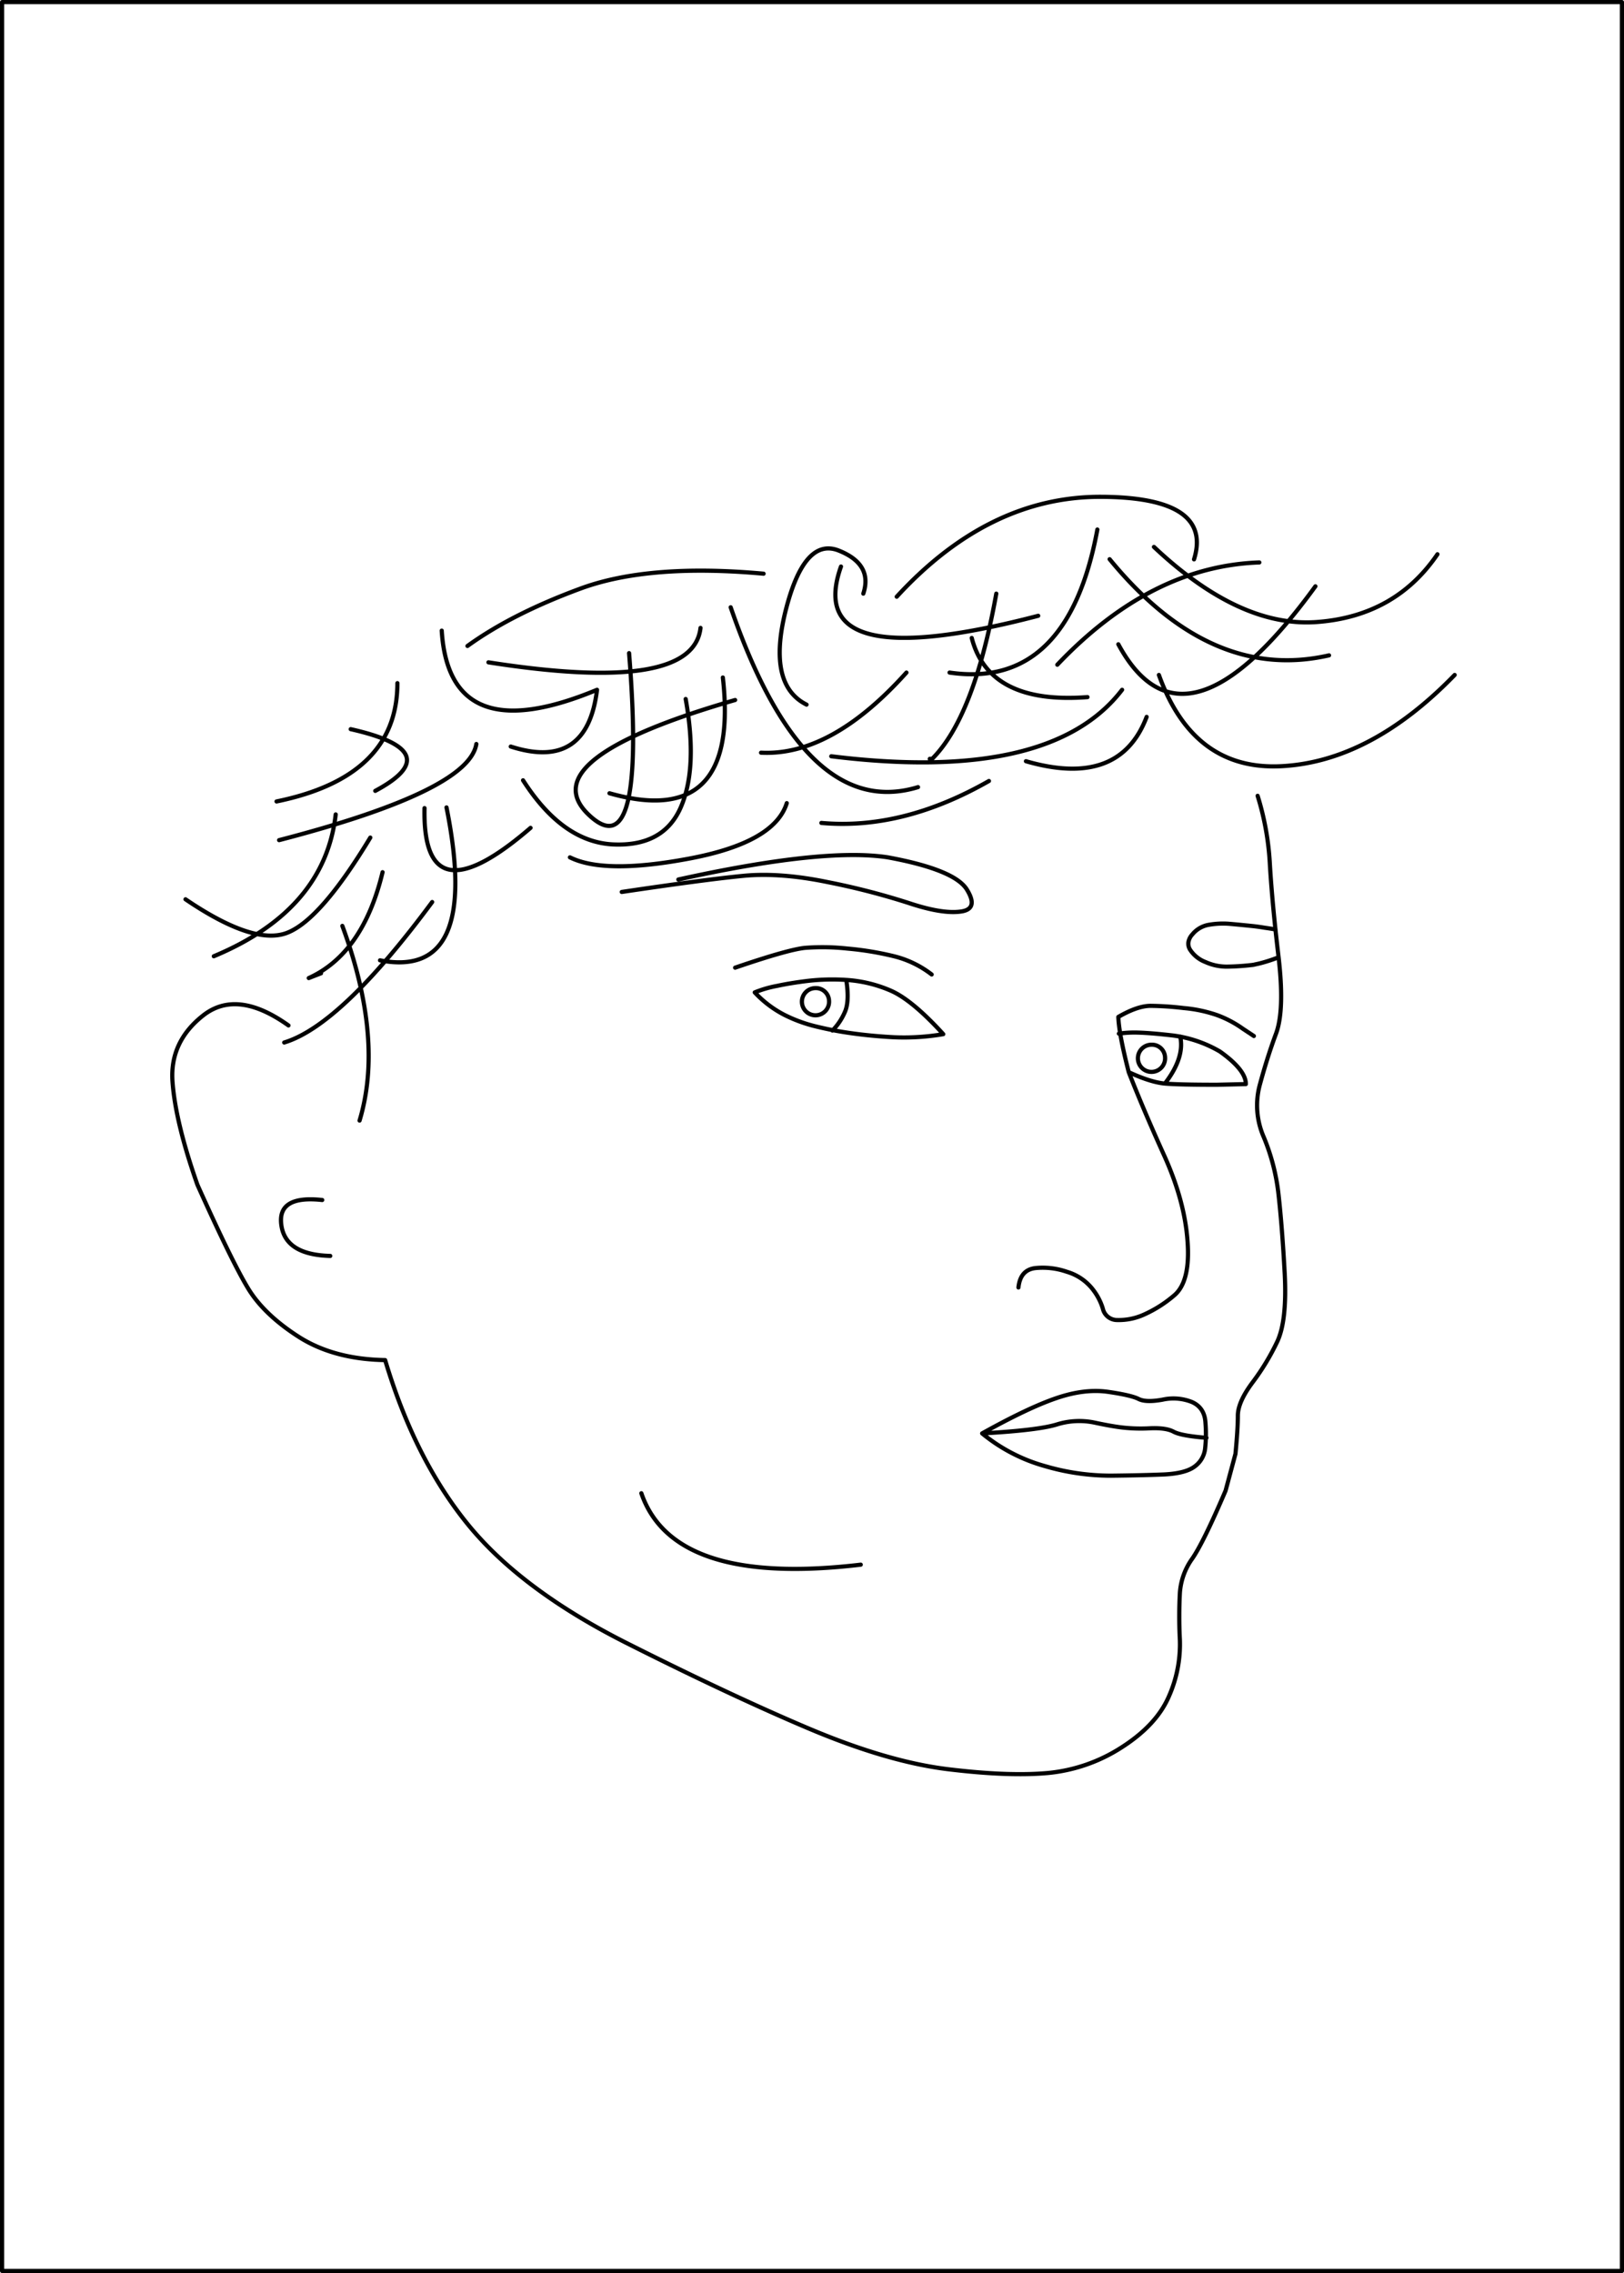 <svg id="Ebene_1" data-name="Ebene 1" xmlns="http://www.w3.org/2000/svg" viewBox="0 0 560.381 784.322"><defs><style>.cls-1{fill:none;stroke:#000;stroke-linecap:round;stroke-linejoin:round;stroke-width:1.44px;}</style></defs><title>Guillaume SVG</title><path class="cls-1" d="M580.133,825.574V42.692H21.192V825.574H580.133M153.368,511.28q10.178,34.059,28.471,56.588t54.412,40.824q36.175,18.236,63.412,29.764,27.175,11.47,48,14t34.47,1.294a56.743,56.743,0,0,0,25.53-8.941q11.881-7.647,16.117-17.411a44.322,44.322,0,0,0,3.824-19.589,156.985,156.985,0,0,1,0-16.176A22.962,22.962,0,0,1,431.9,579.75q3.823-5.529,11.47-23.411h0l3.412-12.706q.824-8.529.824-13.177,0-4.706,5.117-11.529a81.223,81.223,0,0,0,8.471-14q3.412-7.236,2.588-23.412-.882-16.118-2.117-27.176a71.9,71.9,0,0,0-5.118-20,27.214,27.214,0,0,1-1.294-18.294q2.529-9.354,5.529-17.412,3-8.118.883-26.353-2.177-18.294-3-31.941a96.155,96.155,0,0,0-4.236-23.765h0M153.368,511.28q-17.529-.294-29.588-7.882-12-7.649-17.529-16.589-5.529-9-17.647-36h0q-7.53-21.411-8.588-35.353Q78.9,401.515,90.6,392.339t29.412,3.47h0M272.6,251.515q25.529,74,64.647,62.059h0m61.882-88.882q-10.234,55.293-51,49.353h0m55.235-39.118q34.882,42.529,75.706,33.176h0m-60.411-37.411q29.764,28.059,56.588,25.882,26.765-2.118,41.235-23.353h0M237.545,267.339q6,74.882-14,55.706-20-19.119,50.588-39.53h0M269.9,275.75q5.941,52.707-39.118,39.942h0m125-53.589q5.942,23,39.941,20.412h0m11.942-2.529Q382.957,312.28,307.31,302.927h0m3.353-65.471q-13.589,38.295,68.058,17h0M257.074,283.162q4.236,23.825-1.706,37.412t-23.411,12.765q-17.412-.883-31-22.118h0M157.6,277.692q0,32.293-41.706,40.823h0m57-58.941q2.588,41.647,53.588,20.412h0m0,0q-3.411,28.059-29.765,19.588h0m223.647-24.706q11.942,33.177,42.53,31.471,30.646-1.707,59.529-31.471h0M262.192,258.633q-2.588,22.941-73.176,11.882h0m175.235-23.706q-7.647,42.529-22.118,57h-.823m-22.942-57q3.354-10.176-8.529-14.882-11.883-4.647-18.294,20.823-6.353,25.53,7.235,32.353h0m75.706,19.53q32.3,9.353,41.647-15.294h0m-54.412,22.117q-29.764,17-57.823,14.471h0M291.957,319.1q-4.236,13.588-33.589,19.118-29.293,5.529-41.235-.412h0m17.883,11.941q28.881-4.293,41.647-5.529,12.764-1.294,29.353,2.118a248.788,248.788,0,0,1,28.058,7.235q11.47,3.823,17.883,2.941,6.353-.823,2.117-7.647-4.293-6.823-27.235-11.059h0q-22.118-3.411-72.294,7.647h0m198.706,16.118q-5.118-.53-8.471-.824h0a28.3,28.3,0,0,0-7,.3h0A9.364,9.364,0,0,0,431.9,364.4h0a5.2,5.2,0,0,0-1.353,2.7h0a3.848,3.848,0,0,0,.588,2.589h0a10.978,10.978,0,0,0,5.294,4.235h0a17.677,17.677,0,0,0,7.412,1.588h0a83.79,83.79,0,0,0,8.824-.588h.117a.457.457,0,0,1,.177-.059h.176a.445.445,0,0,0,.177-.059h0l1.353-.294M345.957,398.809q-10.824-11.882-18.236-15.059a45.8,45.8,0,0,0-15.235-3.647,73.661,73.661,0,0,0-13.47.353q-5.766.707-10.412,1.706A39.3,39.3,0,0,0,280.9,384.4h0a37.139,37.139,0,0,0,10.353,7.823,50.341,50.341,0,0,0,10.823,3.941,119.609,119.609,0,0,0,12.353,2.353q6.707.942,14.236,1.353a80.538,80.538,0,0,0,17.294-1.059h0m-71.824-22.941q18.059-6.177,24-6.823a79.164,79.164,0,0,1,14.765.235,106.319,106.319,0,0,1,16.059,2.647,34.891,34.891,0,0,1,13,6.294h0M312.486,380.1q1.176,7.471-.529,11.177a21.1,21.1,0,0,1-4.236,6.294h0m-1.176-10.294a4.689,4.689,0,1,1-4.677-4.353,4.524,4.524,0,0,1,4.677,4.353m99.823,5.588q6.59-3.823,11.177-3.823a105.206,105.206,0,0,1,11.353.764,48.042,48.042,0,0,1,11.47,2.412,37.572,37.572,0,0,1,8.942,4.706h0l3.823,2.529m-43.176,12.471q7.47,3.471,12.47,3.941,5,.412,17.941.412h0l10-.235q0-4.882-8.941-11.236h0a42.938,42.938,0,0,0-16.176-5.529q-7.647-.882-12-1a38.412,38.412,0,0,0-6.706.353h0m21.176,1q1.588,7.295-5.294,16.235h0m.059-9.059a4.689,4.689,0,1,1-4.676-4.353,4.524,4.524,0,0,1,4.676,4.353M371.9,486.221q.646-6.177,6-6.706a25.336,25.336,0,0,1,10.706,1.294,17.647,17.647,0,0,1,8.412,5.412,20.455,20.455,0,0,1,4,7.294,5.039,5.039,0,0,0,5,3.941,21.009,21.009,0,0,0,8.941-1.764,42.911,42.911,0,0,0,10.647-6.706q5.646-4.706,4.647-18.588-.942-13.942-8.059-29.706-7.118-15.707-12.235-28.765h0m0,0q-3.412-13.294-3.589-19.059h0M148.251,330.986q-17,28.118-28.471,32.764-11.471,4.707-35.294-11.47h0m54.118,9.176q14.412,39.119,5.941,67.177h0m22.412-107.824q-.824,39.118,36.588,6.824h0m-62.059-34.059q34,7.647,8.471,21.294h0m34.882-16.176q-2.587,16.176-68.059,33.176h0m57.765-11.294Q186.487,380.1,151.6,373.339h0m18-20.118q-31.472,42.529-51.059,48.471h0m33.941-58.765q-6.765,28.059-25.47,36.529h0l4.235-1.647M359.368,536.574q15.942-8.883,25.648-12.176,9.647-3.3,17.7-2.177,8.118,1.176,10.647,2.471t8.3.235a17.246,17.246,0,0,1,10.117.823q4.353,1.942,4.647,7.118a47.163,47.163,0,0,1-.117,8.941,8.847,8.847,0,0,1-3.589,6.177q-3.176,2.412-10.764,2.764-7.53.3-18.177.412a80.629,80.629,0,0,1-22.706-3.294,58.957,58.957,0,0,1-21.706-11.294m0,0q19.119-1.059,25.706-3.059a25.844,25.844,0,0,1,12.883-.706q6.294,1.353,10.059,1.765a57.137,57.137,0,0,0,9.294.235q5.529-.235,8.117,1.177T436.78,538.1h0M136.31,322.986q-3.824,33-42.059,48.941h0M241.78,557.221q11.059,32.293,75.706,24.647h0M131.663,456.045q-15.53-1.707-14.118,8.588,1.353,10.295,16.882,10.706h0M406.368,264.28q22.766,42.294,68-20h0m-41.882-9.294q6.646-21.412-32.059-21.588-38.764-.119-70.529,34.47h0m125.118-11.823q-37.413,1.293-69.706,35.294h0M283.074,301.692q24.235,1.234,50.177-27.647h0m-49.294-34.118q-39.648-3.588-63.294,5.176-23.589,8.706-38.883,19.765h0M454.663,374.515a51.359,51.359,0,0,0,7-2.235h0m-8.412-10.706q1.941.235,3.647.529,1.764.235,3.706.589h0" transform="translate(-20.472 -41.972)"/><path class="cls-1" d="M-28.833,630.167" transform="translate(-20.472 -41.972)"/></svg>